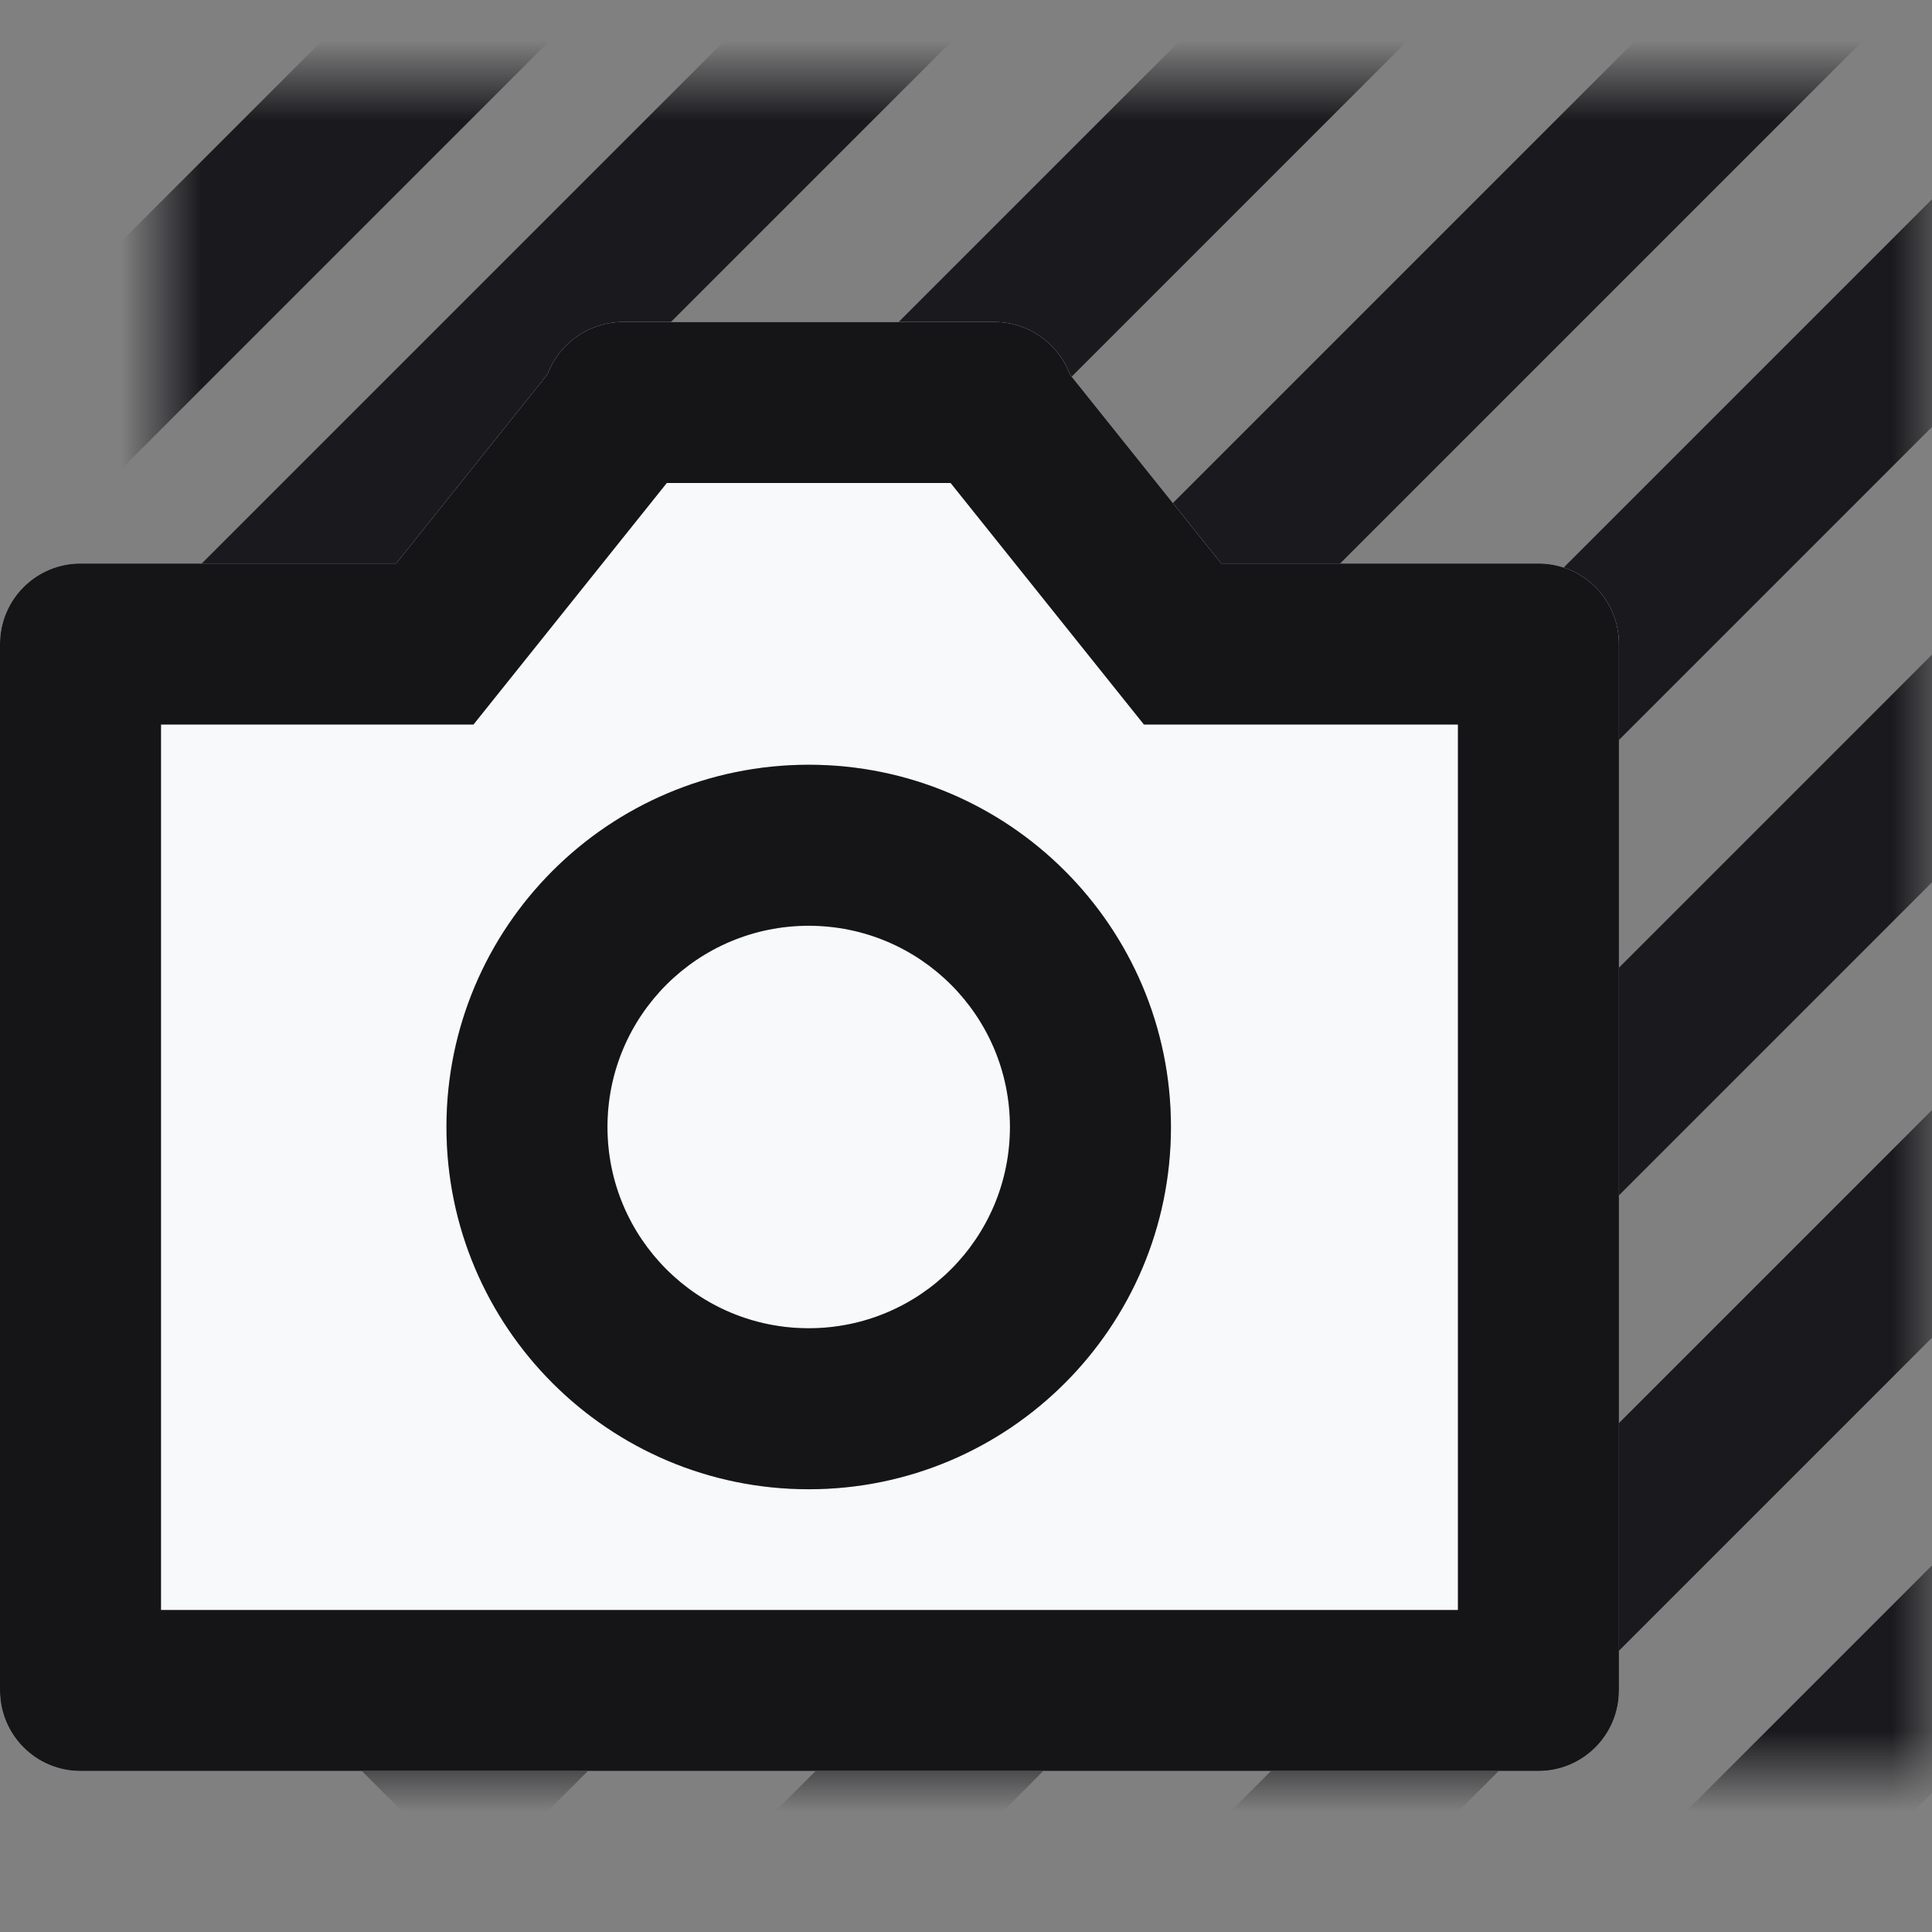 <svg width="24" height="24" viewBox="0 0 24 24" fill="none" xmlns="http://www.w3.org/2000/svg">
<rect x="0" y="0" width="24" height="24" fill="#808080" stroke="none"/>
<g id=" Photograph">
<g id="Mask group">
<mask id="mask0_927_154254" style="mask-type:alpha" maskUnits="userSpaceOnUse" x="2" y="1" width="22" height="21">
<rect id="Rectangle 240647785" x="2" y="1" width="22" height="21" fill="#D9D9D9"/>
</mask>
<g mask="url(#mask0_927_154254)">
<rect id="Rectangle 240647786" x="16.506" y="-7" width="2" height="29" transform="rotate(45 16.506 -7)" fill="#1A1A1E"/>
<rect id="Rectangle 240647793" x="13.506" y="-9" width="2" height="29" transform="rotate(45 13.506 -9)" fill="#1A1A1E"/>
<rect id="Rectangle 240647787" x="19.335" y="-4.172" width="2" height="29" transform="rotate(45 19.335 -4.172)" fill="#1A1A1E"/>
<rect id="Rectangle 240647788" x="22.163" y="-1.344" width="2" height="29" transform="rotate(45 22.163 -1.344)" fill="#1A1A1E"/>
<rect id="Rectangle 240647789" x="24.991" y="1.484" width="2" height="29" transform="rotate(45 24.991 1.484)" fill="#1A1A1E"/>
<rect id="Rectangle 240647791" x="30.648" y="7.141" width="2" height="29" transform="rotate(45 30.648 7.141)" fill="#1A1A1E"/>
<rect id="Rectangle 240647790" x="27.82" y="4.312" width="2" height="29" transform="rotate(45 27.82 4.312)" fill="#1A1A1E"/>
<rect id="Rectangle 240647792" x="33.477" y="9.969" width="2" height="29" transform="rotate(45 33.477 9.969)" fill="#1A1A1E"/>
</g>
</g>
<g id="Group 1321317716">
<path id="Union" fill-rule="evenodd" clip-rule="evenodd" d="M1 7H4.921L6.802 4.649C6.949 4.259 7.322 4 7.739 4H12.353C12.77 4 13.143 4.259 13.289 4.649L15.171 7H19.111C19.663 7 20.111 7.448 20.111 8V21C20.111 21.552 19.663 22 19.111 22H1C0.448 22 0 21.552 0 21V8C0 7.448 0.448 7 1 7Z" fill="#F7F9FB"/>
</g>
<g id="Group 1321317717">
<g id="Union_2">
<path fill-rule="evenodd" clip-rule="evenodd" d="M5.546 14C5.546 11.515 7.561 9.5 10.046 9.5C12.531 9.5 14.546 11.515 14.546 14C14.546 16.485 12.531 18.5 10.046 18.5C7.561 18.5 5.546 16.485 5.546 14ZM10.046 11.5C8.665 11.5 7.546 12.619 7.546 14C7.546 15.381 8.665 16.5 10.046 16.5C11.427 16.5 12.546 15.381 12.546 14C12.546 12.619 11.427 11.5 10.046 11.5Z" fill="#1A1A1E"/>
<path fill-rule="evenodd" clip-rule="evenodd" d="M5.546 14C5.546 11.515 7.561 9.5 10.046 9.5C12.531 9.5 14.546 11.515 14.546 14C14.546 16.485 12.531 18.5 10.046 18.5C7.561 18.5 5.546 16.485 5.546 14ZM10.046 11.5C8.665 11.5 7.546 12.619 7.546 14C7.546 15.381 8.665 16.5 10.046 16.5C11.427 16.5 12.546 15.381 12.546 14C12.546 12.619 11.427 11.5 10.046 11.5Z" fill="black" fill-opacity="0.2"/>
<path fill-rule="evenodd" clip-rule="evenodd" d="M1 7H4.921L6.802 4.649C6.949 4.259 7.322 4 7.739 4H12.353C12.77 4 13.143 4.259 13.289 4.649L15.171 7H19.111C19.663 7 20.111 7.448 20.111 8V21C20.111 21.552 19.663 22 19.111 22H1C0.448 22 0 21.552 0 21V8C0 7.448 0.448 7 1 7ZM14.21 9H18.111V20H2V9H5.882L8.283 6H11.809L14.21 9Z" fill="#1A1A1E"/>
<path fill-rule="evenodd" clip-rule="evenodd" d="M1 7H4.921L6.802 4.649C6.949 4.259 7.322 4 7.739 4H12.353C12.77 4 13.143 4.259 13.289 4.649L15.171 7H19.111C19.663 7 20.111 7.448 20.111 8V21C20.111 21.552 19.663 22 19.111 22H1C0.448 22 0 21.552 0 21V8C0 7.448 0.448 7 1 7ZM14.21 9H18.111V20H2V9H5.882L8.283 6H11.809L14.21 9Z" fill="black" fill-opacity="0.2"/>
</g>
</g>
</g>
</svg>
